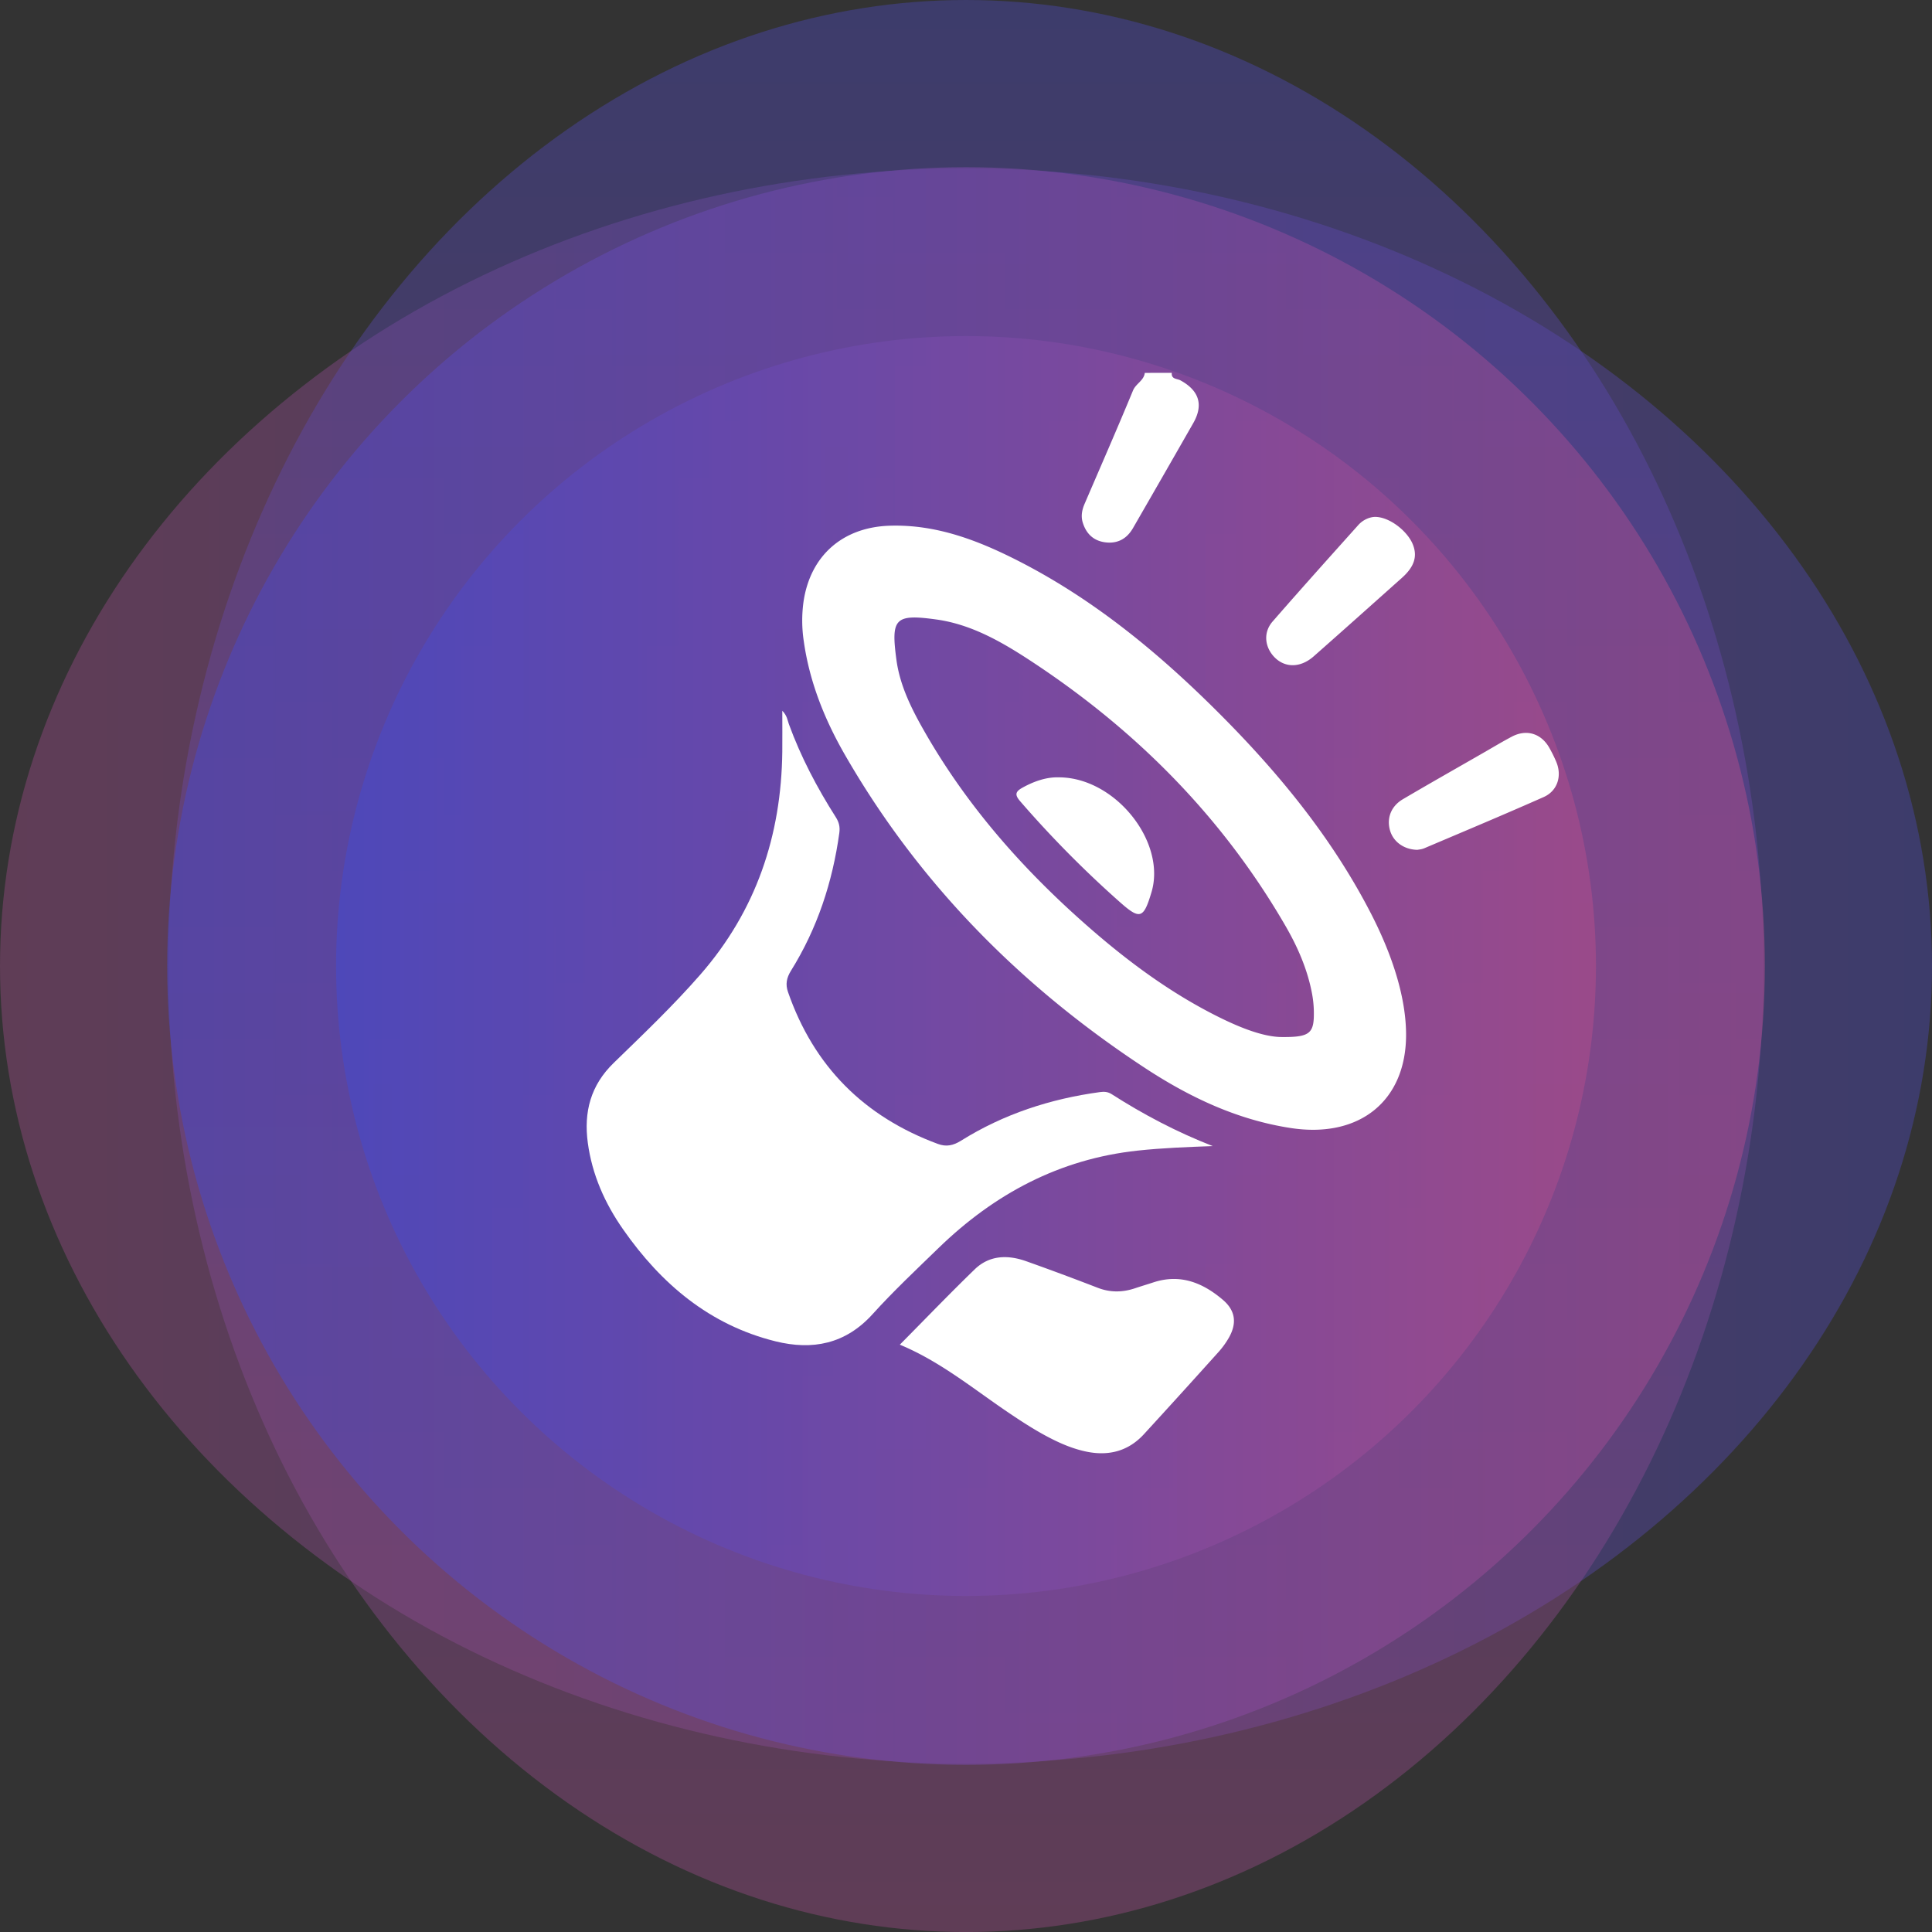 <svg xmlns="http://www.w3.org/2000/svg" width="138.195" height="138.197"><rect width="100%" height="100%" fill="#333333" stroke="none"/><linearGradient id="a" gradientUnits="userSpaceOnUse" x1="201.832" y1="828.966" x2="340.028" y2="828.966" gradientTransform="matrix(-1 0 0 .826 340.028 -615.378)"><stop offset="0" stop-color="#4b48bf"/><stop offset="1" stop-color="#a14b8a"/></linearGradient><ellipse opacity=".4" fill="url(#a)" cx="69.098" cy="69.099" rx="69.098" ry="57.051"/><linearGradient id="b" gradientUnits="userSpaceOnUse" x1="416.29" y1="569.235" x2="554.489" y2="569.235" gradientTransform="matrix(0 1 -.826 0 539.116 -416.29)"><stop offset="0" stop-color="#4b48bf"/><stop offset="1" stop-color="#a14b8a"/></linearGradient><ellipse opacity=".4" fill="url(#b)" cx="69.098" cy="69.099" rx="57.051" ry="69.099"/><linearGradient id="c" gradientUnits="userSpaceOnUse" x1="-130.096" y1="17.895" x2="-15.819" y2="17.895" gradientTransform="matrix(1 0 0 -1 142.056 86.993)"><stop offset="0" stop-color="#4b48bf"/><stop offset="1" stop-color="#a14b8a"/></linearGradient><circle opacity=".6" fill="url(#c)" cx="69.098" cy="69.098" r="57.139"/><linearGradient id="d" gradientUnits="userSpaceOnUse" x1="-118.016" y1="17.895" x2="-27.898" y2="17.895" gradientTransform="matrix(1 0 0 -1 142.056 86.993)"><stop offset="0" stop-color="#4b48bf"/><stop offset="1" stop-color="#a14b8a"/></linearGradient><circle opacity=".8" fill="url(#d)" cx="69.098" cy="69.098" r="45.059"/><g fill-rule="evenodd" clip-rule="evenodd" fill="#FFF"><path d="M83.819 26.671c-.054.463.388.41.613.534 1.342.73 1.668 1.751.921 3.061a2145.48 2145.48 0 0 1-4.313 7.513c-.446.771-1.121 1.135-2.014 1.009-.828-.119-1.335-.626-1.578-1.411-.138-.456-.057-.897.129-1.329 1.161-2.702 2.342-5.394 3.465-8.112.206-.5.779-.706.845-1.264l1.932-.001zm16.757 47.293c.026 4.764-3.315 7.477-8.238 6.725-3.822-.582-7.229-2.194-10.409-4.277-8.883-5.828-16.19-13.195-21.506-22.445-1.45-2.524-2.524-5.209-2.932-8.122a9.829 9.829 0 0 1-.015-2.809c.487-3.298 2.806-5.325 6.16-5.432 3.327-.106 6.317 1.045 9.205 2.517 5.483 2.799 10.157 6.679 14.474 11.013 4.219 4.239 7.98 8.835 10.738 14.187 1.654 3.21 2.509 6.164 2.523 8.643zm-8.997.213c2.163.029 2.439-.244 2.398-1.926a7.733 7.733 0 0 0-.131-1.195c-.328-1.73-1.028-3.33-1.904-4.84-4.479-7.734-10.6-13.909-18.026-18.819-2.132-1.409-4.36-2.724-6.924-3.083-2.993-.417-3.267-.07-2.871 2.883.257 1.909 1.14 3.624 2.093 5.277 2.822 4.901 6.463 9.138 10.637 12.929 3.126 2.838 6.453 5.408 10.249 7.307 1.564.783 3.179 1.424 4.479 1.467z"/><path d="M86.748 81.979c-1.8.067-3.592.131-5.377.324-5.59.602-10.251 3.1-14.238 6.968-1.595 1.549-3.223 3.077-4.714 4.727-1.942 2.146-4.3 2.603-6.953 1.945-4.717-1.172-8.176-4.109-10.896-8.006-1.306-1.865-2.218-3.915-2.525-6.196-.294-2.194.196-4.105 1.855-5.713 2.114-2.055 4.254-4.092 6.195-6.316 3.987-4.565 5.792-9.935 5.862-15.942.01-.934 0-1.867 0-2.927.339.334.369.667.471.953.858 2.353 2.018 4.555 3.358 6.66.229.359.309.694.25 1.127-.487 3.524-1.576 6.834-3.463 9.861-.313.505-.397.968-.209 1.511 1.851 5.33 5.454 8.925 10.729 10.872.602.221 1.096.111 1.648-.233 3.046-1.905 6.389-2.994 9.937-3.477.31-.042.569-.024.838.147 2.284 1.464 4.673 2.717 7.232 3.715z"/><path d="M64.364 96.184c1.839-1.855 3.563-3.652 5.353-5.385 1.055-1.023 2.366-1.053 3.687-.584 1.714.608 3.422 1.246 5.119 1.901.898.345 1.775.332 2.671.031.431-.146.869-.274 1.302-.417 1.918-.633 3.533.018 4.972 1.244.913.776 1.022 1.688.417 2.738a5.977 5.977 0 0 1-.706.975 781.261 781.261 0 0 1-5.35 5.896c-1.11 1.21-2.503 1.579-4.097 1.256-.926-.188-1.789-.548-2.626-.979-1.002-.516-1.947-1.127-2.881-1.756-2.553-1.715-4.929-3.704-7.861-4.92zm37.019-35.396c-.959-.017-1.707-.575-1.944-1.351-.271-.888.046-1.763.909-2.27 1.89-1.113 3.798-2.192 5.701-3.286.697-.398 1.383-.815 2.091-1.188 1.045-.553 2.094-.235 2.678.791.185.325.354.662.499 1.007.425 1.006.095 2.078-.895 2.52-2.832 1.256-5.694 2.454-8.549 3.667-.191.081-.412.093-.49.11zM98.35 36.973c1.028-.004 2.321 1 2.712 1.975.339.858.1 1.601-.796 2.396-2.098 1.872-4.191 3.747-6.298 5.604-.99.873-2.158.834-2.913-.056-.604-.716-.672-1.695-.029-2.433 2.021-2.321 4.077-4.608 6.131-6.902.354-.395.83-.574 1.193-.584zm-22.612 18.63c4.04.005 7.7 4.623 6.628 8.214-.57 1.913-.824 1.988-2.286.688a76.629 76.629 0 0 1-7.104-7.188c-.391-.452-.363-.679.136-.961.858-.481 1.754-.78 2.626-.753z"/></g></svg>